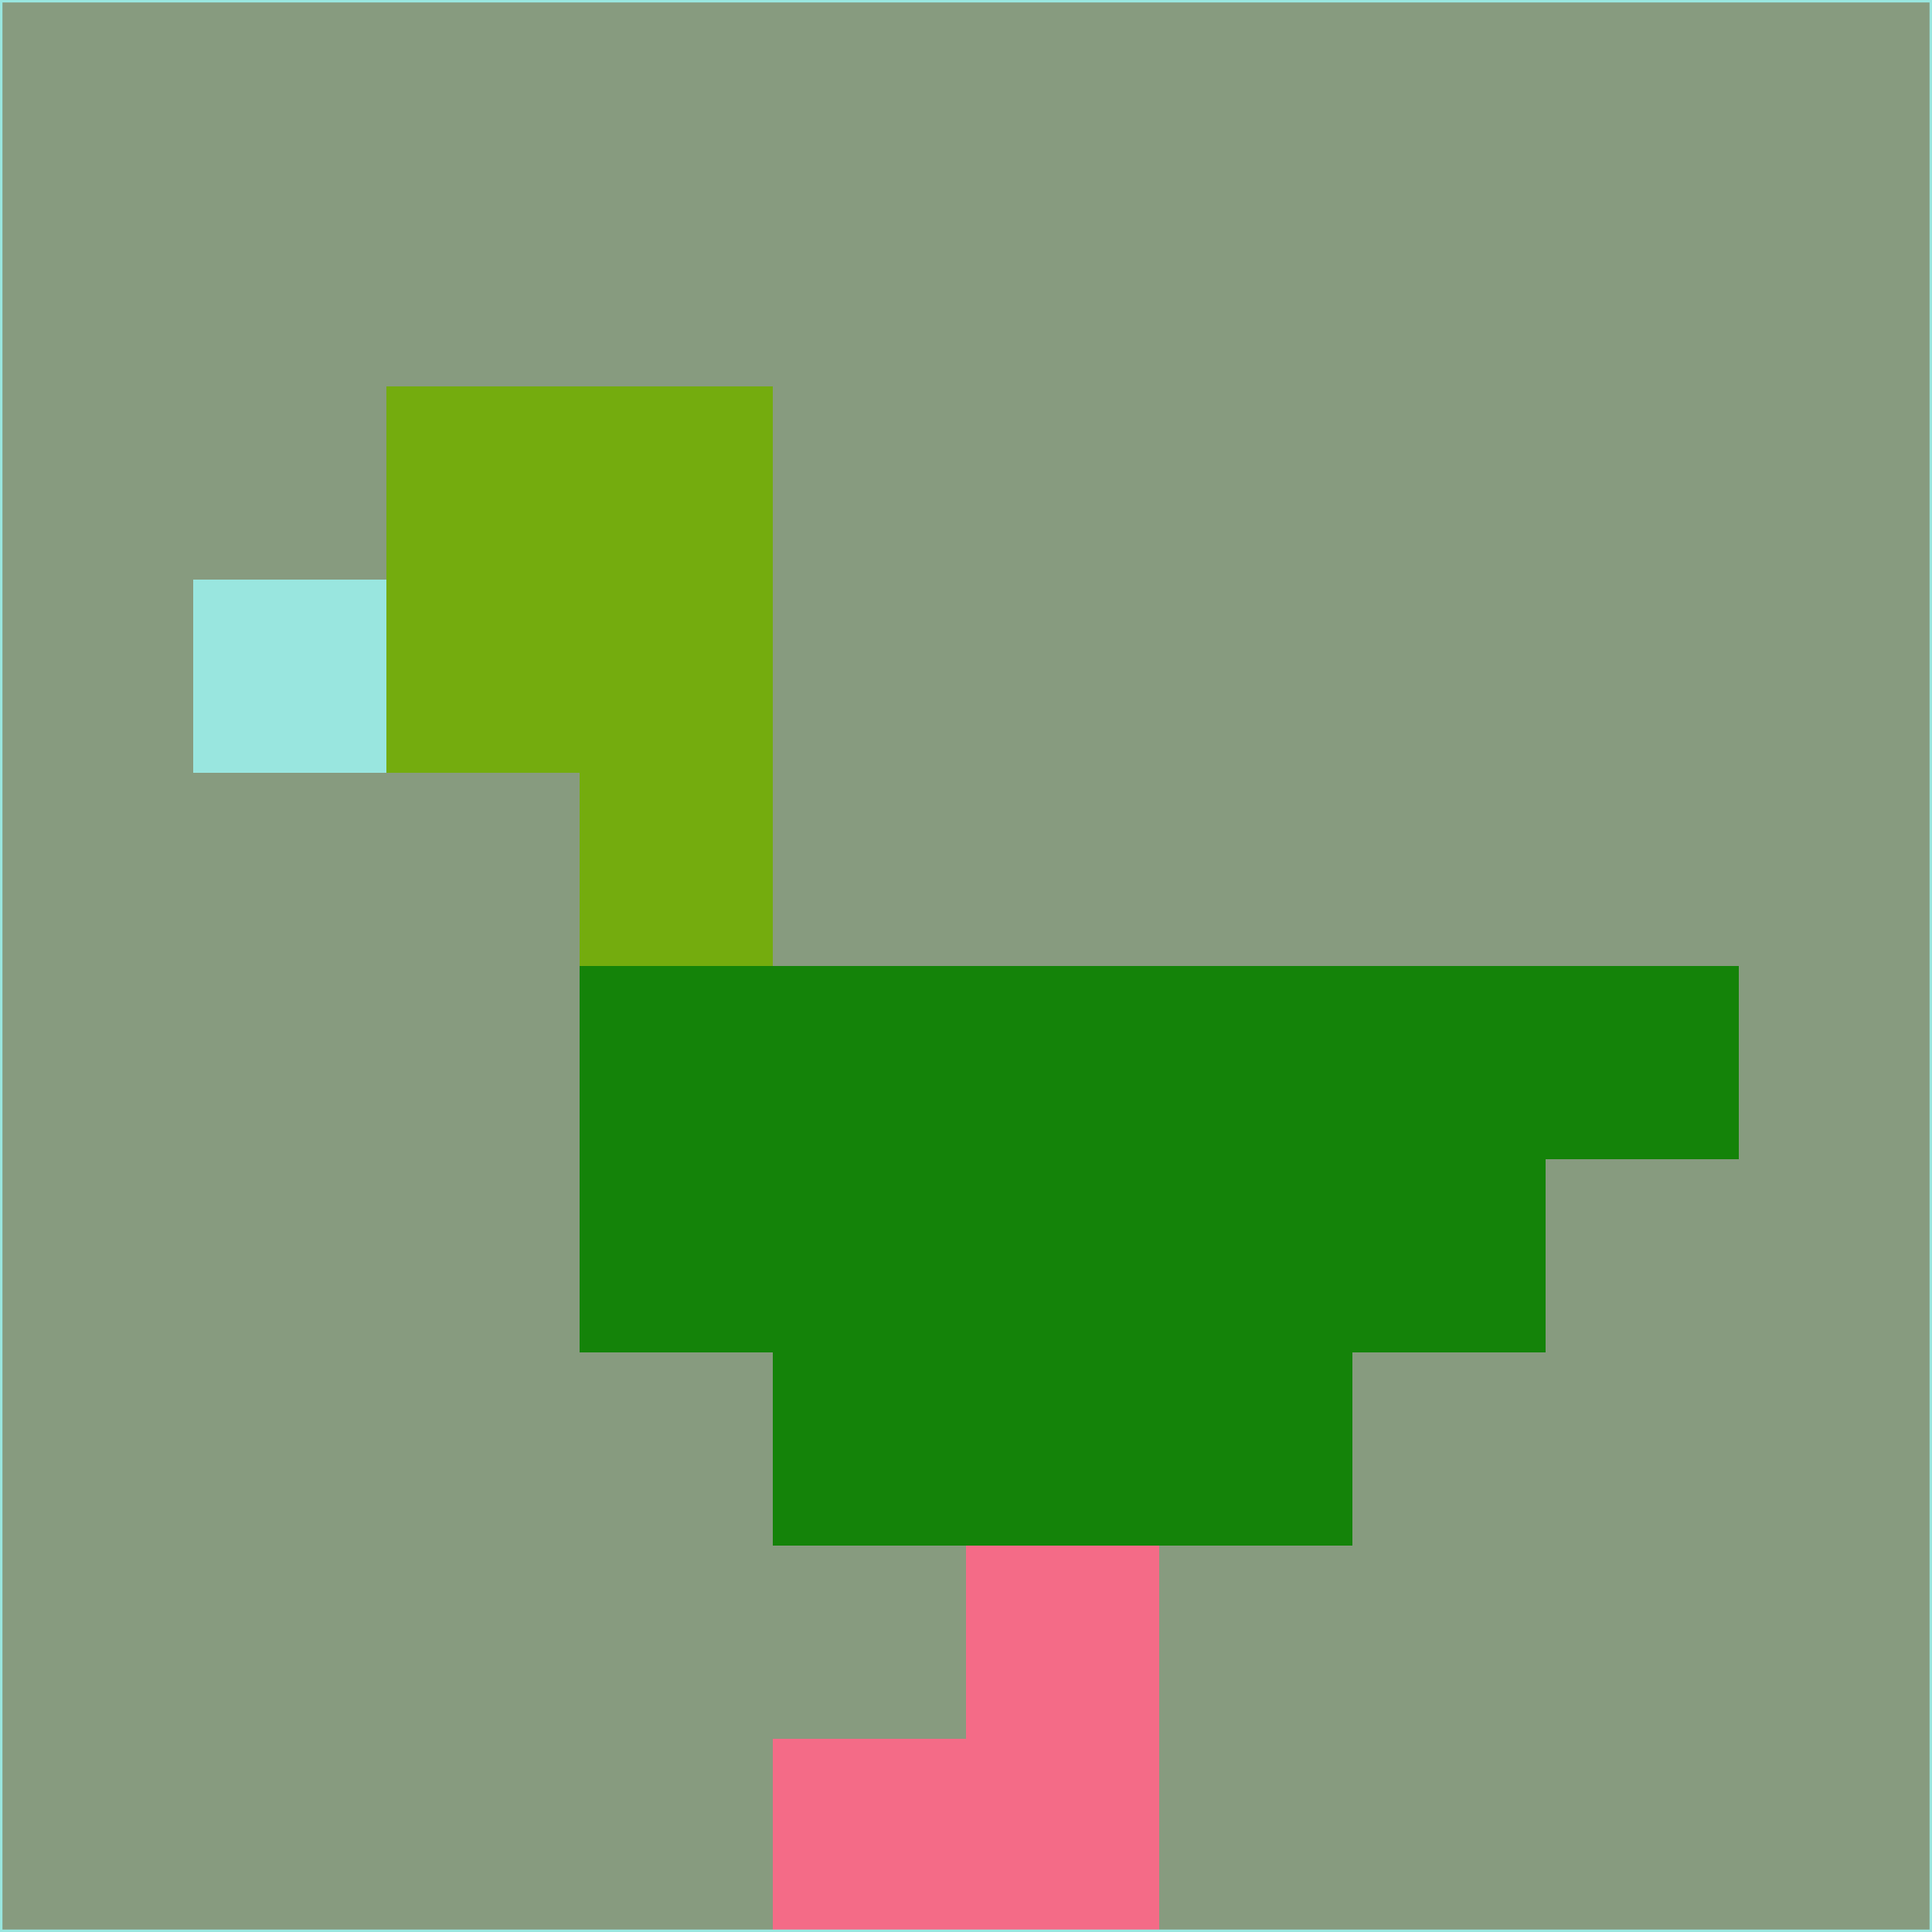 <svg xmlns="http://www.w3.org/2000/svg" version="1.1" width="785" height="785">
  <title>'goose-pfp-694263' by Dmitri Cherniak (Cyberpunk Edition)</title>
  <desc>
    seed=86221
    backgroundColor=#879b7f
    padding=20
    innerPadding=0
    timeout=500
    dimension=1
    border=false
    Save=function(){return n.handleSave()}
    frame=12

    Rendered at 2024-09-15T22:37:00.326Z
    Generated in 1ms
    Modified for Cyberpunk theme with new color scheme
  </desc>
  <defs/>
  <rect width="100%" height="100%" fill="#879b7f"/>
  <g>
    <g id="0-0">
      <rect x="0" y="0" height="785" width="785" fill="#879b7f"/>
      <g>
        <!-- Neon blue -->
        <rect id="0-0-2-2-2-2" x="157" y="157" width="157" height="157" fill="#74ac0e"/>
        <rect id="0-0-3-2-1-4" x="235.5" y="157" width="78.5" height="314" fill="#74ac0e"/>
        <!-- Electric purple -->
        <rect id="0-0-4-5-5-1" x="314" y="392.5" width="392.5" height="78.5" fill="#148309"/>
        <rect id="0-0-3-5-5-2" x="235.5" y="392.5" width="392.5" height="157" fill="#148309"/>
        <rect id="0-0-4-5-3-3" x="314" y="392.5" width="235.5" height="235.5" fill="#148309"/>
        <!-- Neon pink -->
        <rect id="0-0-1-3-1-1" x="78.5" y="235.5" width="78.5" height="78.5" fill="#99e6df"/>
        <!-- Cyber yellow -->
        <rect id="0-0-5-8-1-2" x="392.5" y="628" width="78.5" height="157" fill="#f46b87"/>
        <rect id="0-0-4-9-2-1" x="314" y="706.5" width="157" height="78.5" fill="#f46b87"/>
      </g>
      <rect x="0" y="0" stroke="#99e6df" stroke-width="2" height="785" width="785" fill="none"/>
    </g>
  </g>
  <script xmlns=""/>
</svg>